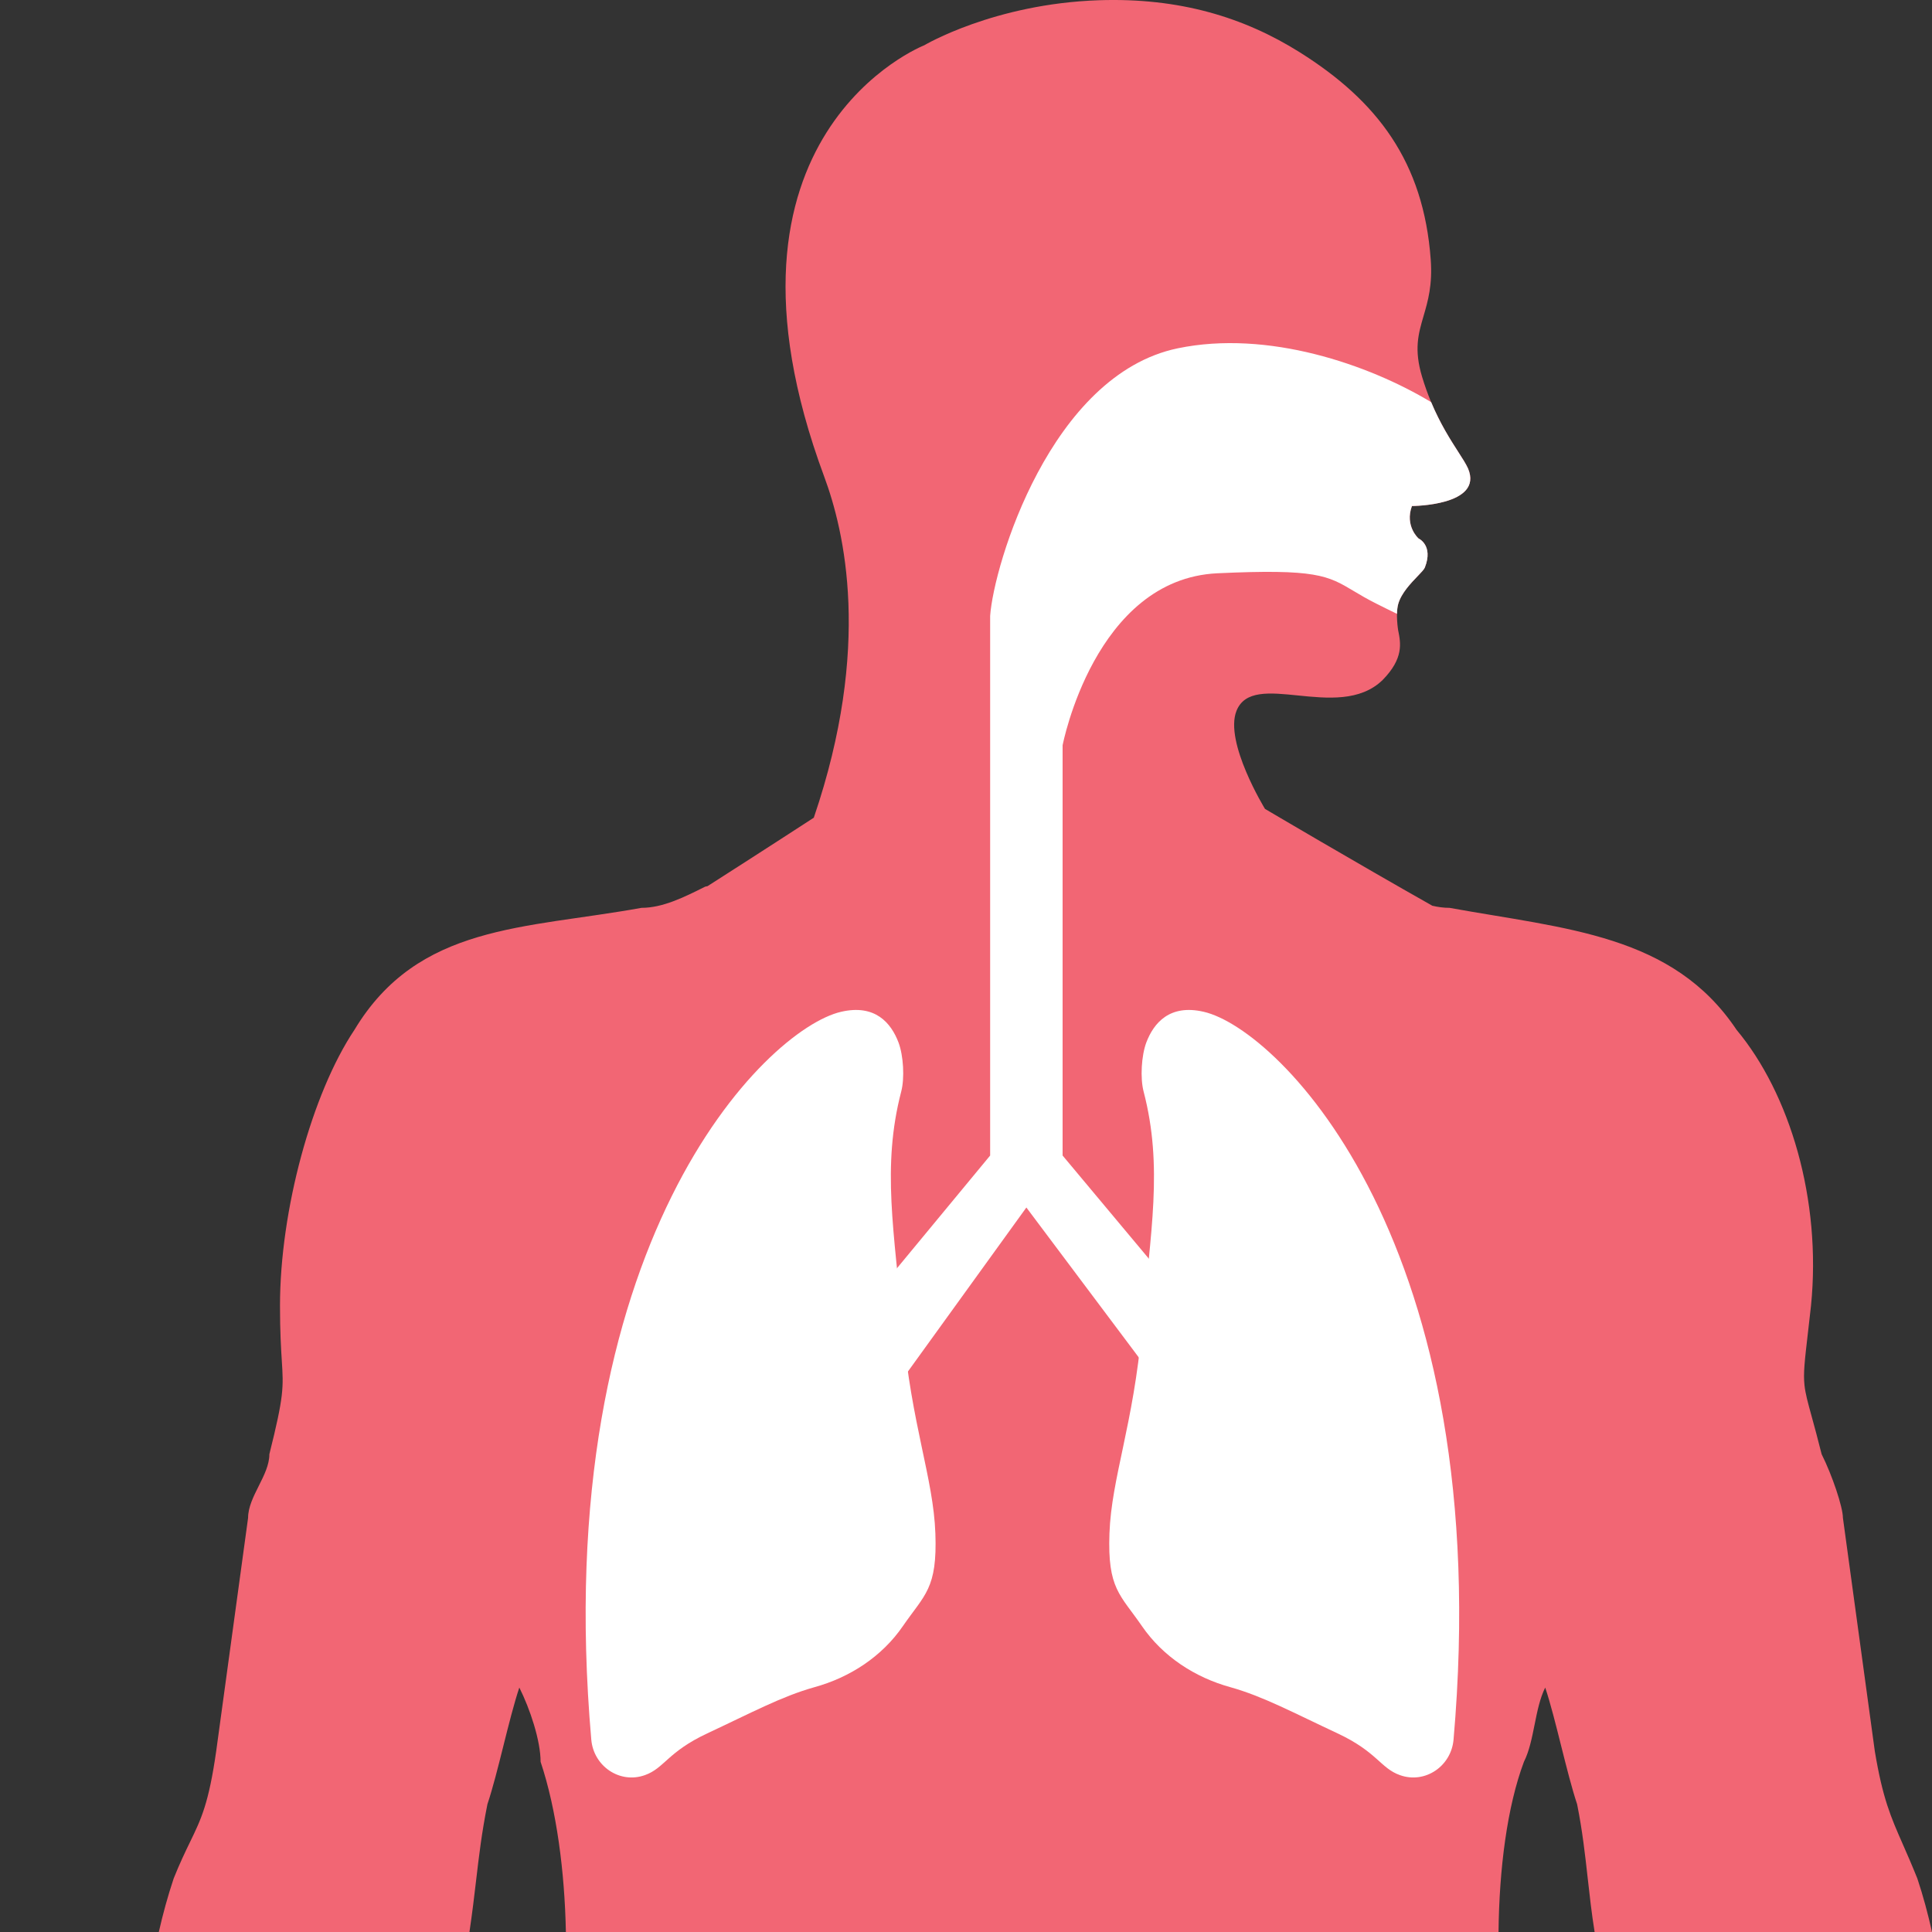 <svg width="80" height="80" viewBox="0 0 80 80" fill="none" xmlns="http://www.w3.org/2000/svg">
<rect x="0" y="0" width="80" height="80" fill="#333333" stroke="none"/>
<g clip-path="url(#clip0)">
<path d="M33.698 33.859C36.112 26.77 34.962 21.983 34.126 19.729C28.866 5.547 38.271 1.875 38.271 1.875C38.271 1.875 41.157 0.158 45.496 0.01C48.83 -0.103 51.507 0.713 53.818 2.164C57.029 4.181 58.947 6.697 59.243 10.745C59.321 11.805 59.125 12.475 58.947 13.084C58.732 13.818 58.543 14.465 58.886 15.604C59.328 17.073 59.949 18.038 60.378 18.705L60.378 18.705C60.558 18.984 60.705 19.212 60.79 19.401C61.44 20.946 58.465 20.953 58.465 20.953C58.159 21.783 58.738 22.296 58.738 22.296C58.738 22.296 59.364 22.574 59 23.5C58.912 23.724 58.096 24.324 57.9 25C57.781 25.413 57.894 26.095 57.894 26.095C58.004 26.637 58.129 27.26 57.252 28.157C56.324 29.059 54.954 28.92 53.74 28.797H53.74C52.569 28.678 51.544 28.574 51.201 29.433C50.684 30.728 52.38 33.494 52.38 33.494C52.38 33.494 56.145 35.718 59.31 37.505C59.547 37.56 59.785 37.592 60.022 37.592C64.864 38.47 69.267 38.692 71.909 42.645C74.11 45.281 75.43 49.673 74.99 54.065C74.944 54.484 74.902 54.844 74.866 55.156L74.866 55.157C74.726 56.362 74.667 56.866 74.72 57.358C74.758 57.711 74.854 58.058 75.018 58.655C75.125 59.045 75.262 59.541 75.43 60.215C75.871 61.093 76.311 62.411 76.311 62.85L77.632 72.513C77.959 74.474 78.287 75.219 78.796 76.377C78.971 76.775 79.167 77.222 79.393 77.784C79.635 78.51 79.833 79.25 80 80H66.03C65.906 79.233 65.826 78.508 65.745 77.784C65.635 76.796 65.525 75.807 65.305 74.709C65.085 74.05 64.865 73.172 64.644 72.294C64.424 71.415 64.204 70.537 63.984 69.878C63.764 70.317 63.654 70.866 63.544 71.415L63.544 71.415C63.434 71.964 63.324 72.513 63.103 72.952C62.407 74.805 62.078 77.39 62.051 80H23.432C23.382 77.505 23.052 74.949 22.385 72.952C22.385 72.074 21.945 70.756 21.504 69.878C21.284 70.537 21.064 71.415 20.844 72.293L20.844 72.293L20.844 72.294C20.624 73.172 20.404 74.05 20.183 74.709C19.945 75.898 19.836 76.83 19.716 77.852C19.64 78.502 19.559 79.188 19.439 80H6.576C6.744 79.259 6.945 78.522 7.191 77.784C7.451 77.136 7.672 76.68 7.867 76.278L7.867 76.278C8.332 75.32 8.642 74.68 8.952 72.513L10.273 62.85C10.273 62.411 10.493 61.972 10.713 61.532L10.713 61.532C10.934 61.093 11.154 60.654 11.154 60.215C11.761 57.79 11.74 57.457 11.668 56.329C11.636 55.822 11.594 55.155 11.594 54.065C11.594 50.112 12.915 45.281 14.676 42.645C17.317 38.253 21.72 38.47 26.562 37.592C27.443 37.592 28.323 37.153 29.204 36.713C29.235 36.707 29.267 36.701 29.297 36.694C31.536 35.265 33.698 33.859 33.698 33.859Z" fill="#F26674"/>
<path d="M57.968 73.504C57.161 73.218 57.031 72.547 55.389 71.777C53.57 70.927 52.304 70.243 50.951 69.864C49.48 69.459 48.153 68.596 47.286 67.334C46.38 66.019 45.857 65.789 45.94 63.495C46.023 61.201 46.932 59 47.286 55C47.64 51 48.168 48.318 47.354 45.197C47.209 44.639 47.262 43.716 47.465 43.171C47.774 42.354 48.438 41.57 49.843 41.896C52.969 42.613 61.981 51.506 60.188 72.036C60.09 73.138 59.006 73.876 57.968 73.504Z" fill="white"/>
<path d="M26.704 73.504C27.511 73.218 27.641 72.547 29.283 71.777C31.102 70.927 32.368 70.243 33.721 69.864C35.192 69.459 36.519 68.596 37.386 67.334C38.292 66.019 38.815 65.789 38.732 63.495C38.649 61.201 37.74 59 37.386 55C37.032 51 36.504 48.318 37.318 45.197C37.463 44.639 37.41 43.716 37.207 43.171C36.898 42.354 36.235 41.57 34.829 41.896C31.703 42.613 22.691 51.506 24.484 72.036C24.582 73.138 25.666 73.876 26.704 73.504Z" fill="white"/>
<path fill-rule="evenodd" clip-rule="evenodd" d="M59.261 16.652C59.638 17.555 60.061 18.211 60.378 18.705L60.378 18.705L60.378 18.705C60.558 18.984 60.704 19.212 60.789 19.401C61.44 20.946 58.465 20.953 58.465 20.953C58.159 21.783 58.738 22.296 58.738 22.296C58.738 22.296 59.364 22.574 59 23.5C58.969 23.578 58.852 23.7 58.703 23.855C58.421 24.148 58.028 24.558 57.9 25C57.864 25.124 57.849 25.272 57.846 25.418C57.584 25.292 57.304 25.152 57.001 25L57 25C56.608 24.804 56.312 24.627 56.052 24.472C54.981 23.832 54.503 23.547 50.411 23.738C45.322 23.977 44 30.862 44 30.862V47.848L48.123 52.779V57.5L42.5 50L36 59L35.5 54.5L41 47.848L41 25.5C41.148 23.397 43.5 15.519 48.767 14.423C52.491 13.649 56.677 15.093 59.261 16.652Z" fill="white"/>
</g>
<defs>
<clipPath id="clip0">
<rect width="80" height="80" fill="white" transform="matrix(-1 0 0 1 80 0)"/>
</clipPath>
</defs>
</svg>
